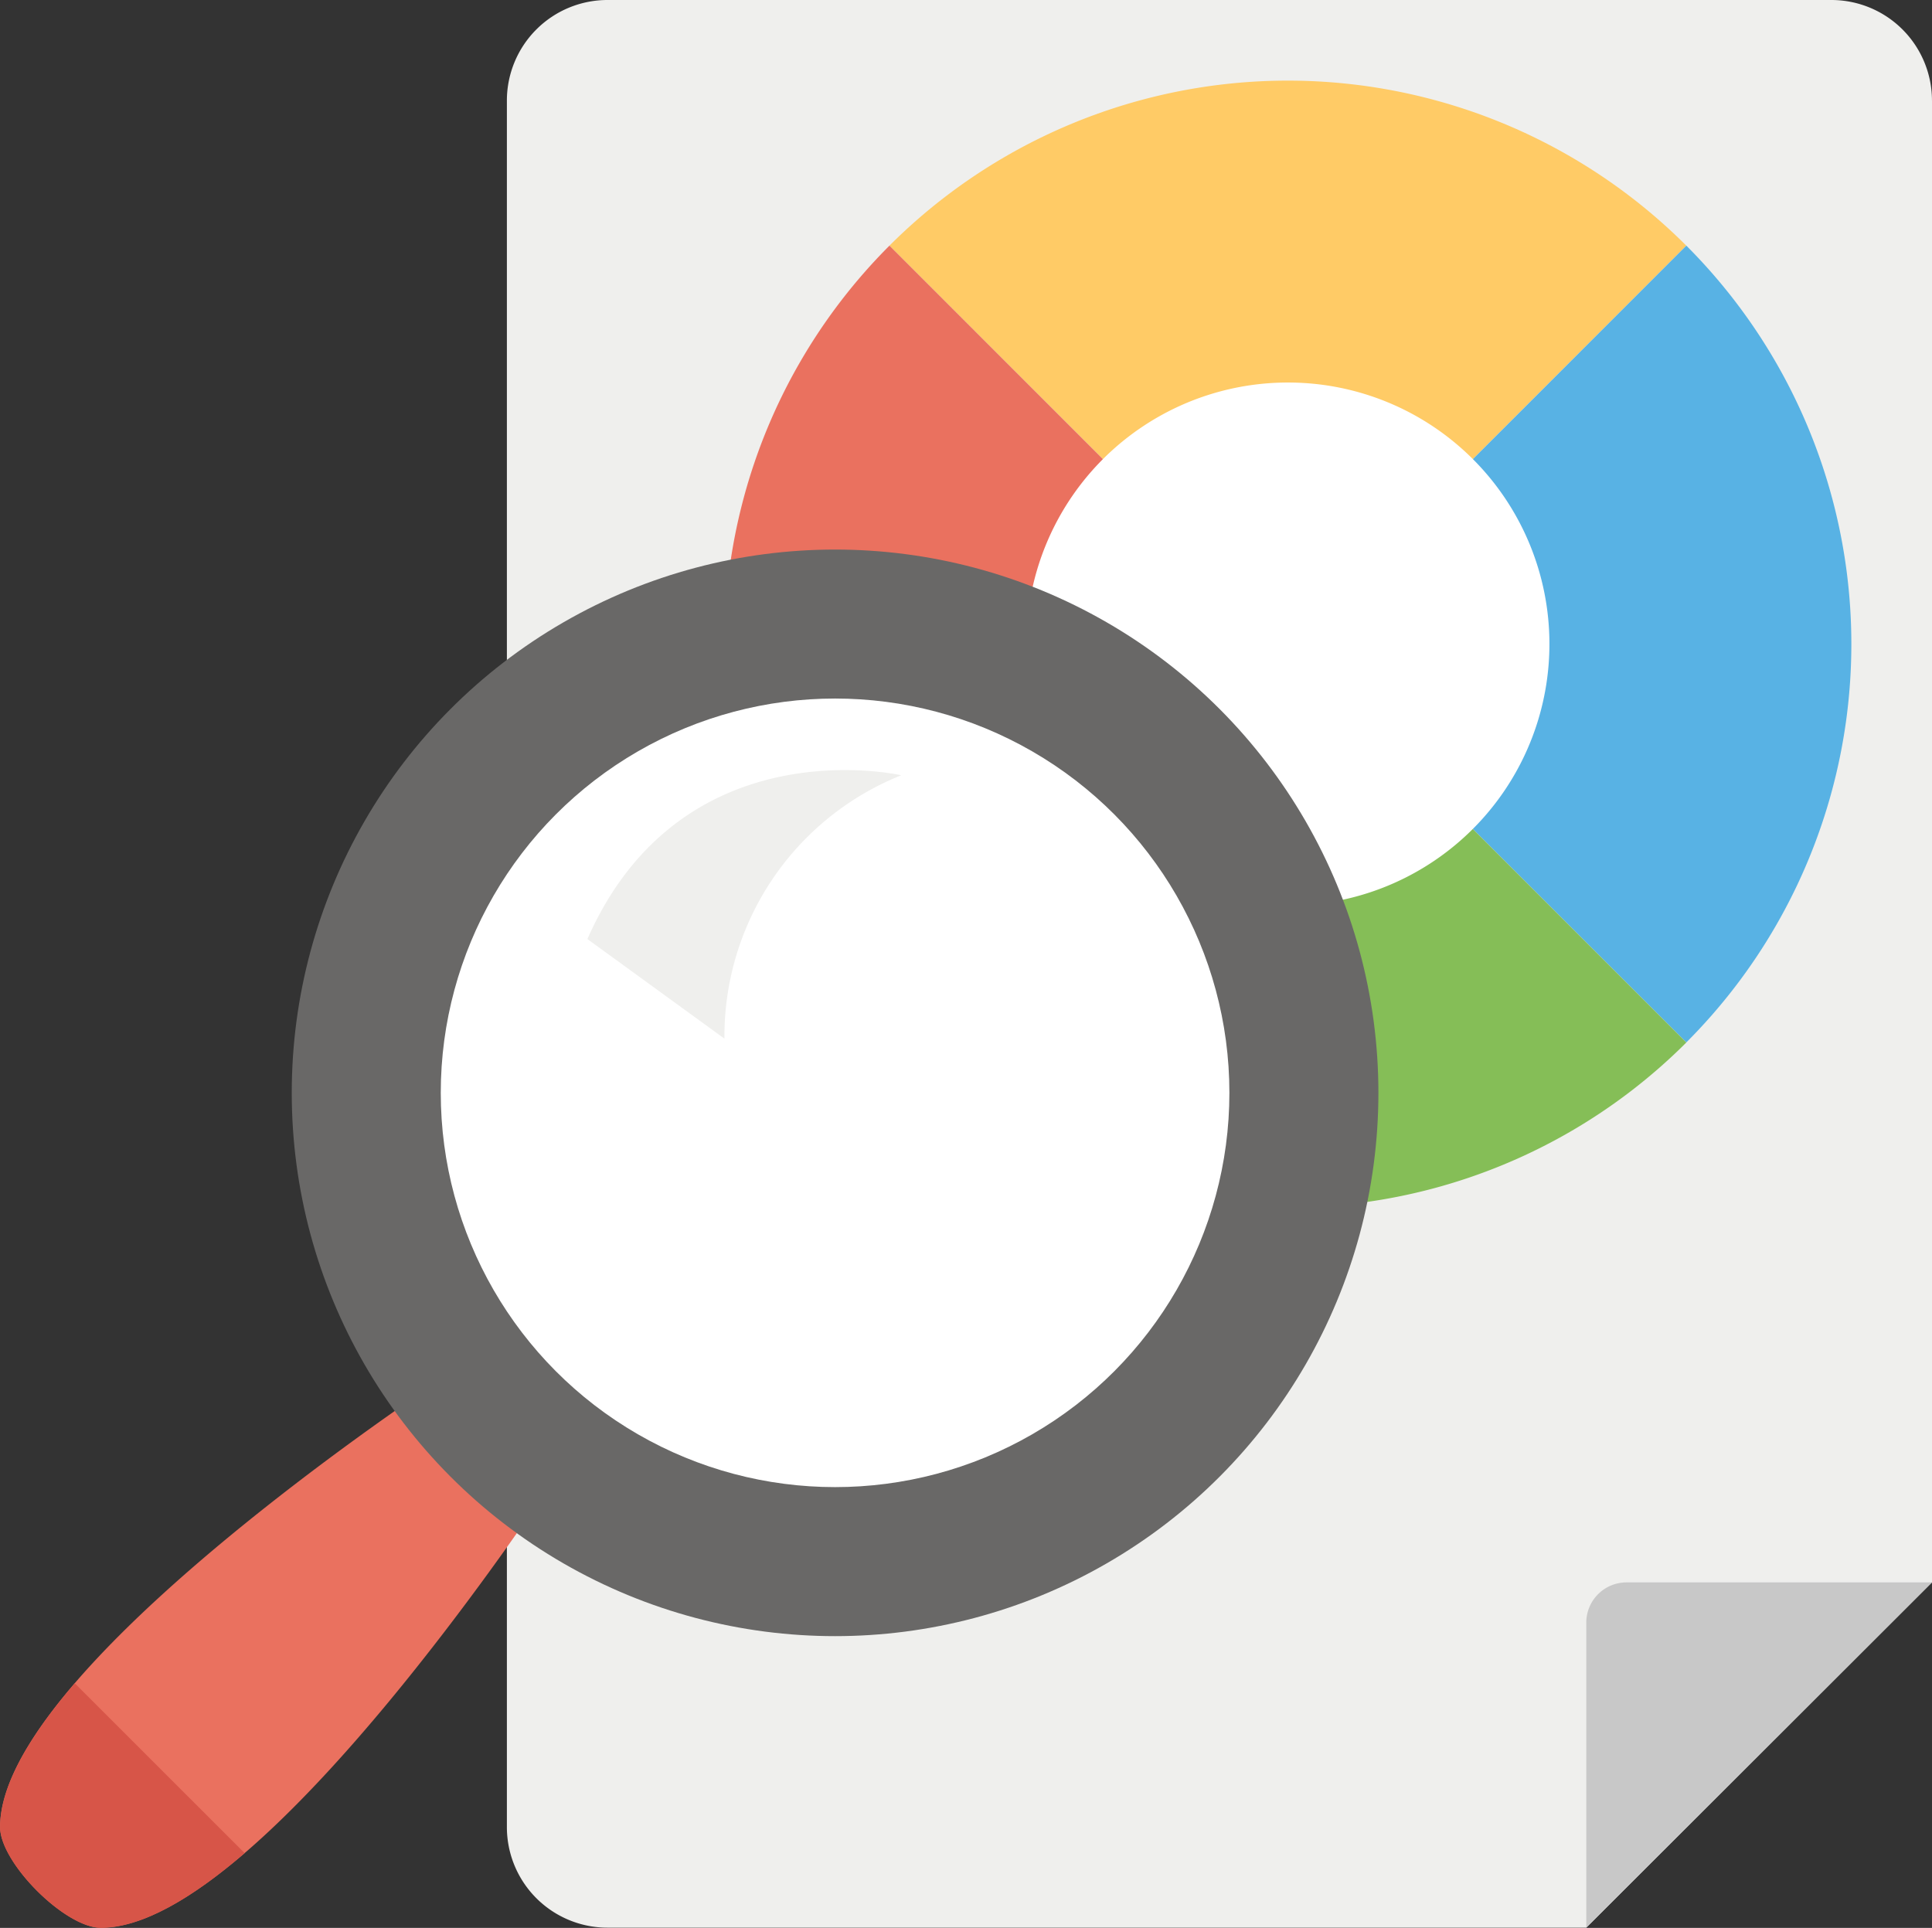 <svg xmlns="http://www.w3.org/2000/svg" width="78.3" height="78.139" viewBox="0 0 78.3 78.139">
  <rect x="0" y="0" width="78.3" height="78.139" fill="#333333" stroke="none"/>
  <g id="Grupo_1066762" data-name="Grupo 1066762" transform="translate(-823.817 -18324.791)">
    <g id="informe-de-datos" transform="translate(822.819 18323.744)">
      <g id="Grupo_1015866" data-name="Grupo 1015866" transform="translate(0.998 1.047)">
        <path id="Trazado_613579" data-name="Trazado 613579" d="M71.349,5.125V65.182L57.338,79.177H17.67A4.078,4.078,0,0,1,13.592,75.1V5.125A4.078,4.078,0,0,1,17.67,1.047h49.6a4.078,4.078,0,0,1,4.078,4.078Z" transform="translate(6.951 -1.047)" fill="#efefed"/>
        <path id="Trazado_613580" data-name="Trazado 613580" d="M5.083,57.209C3.63,57.209,1,54.58,1,53.127c0-5.213,11.661-13.852,16.574-17.266a23.424,23.424,0,0,0,4.775,4.775C18.935,45.549,10.3,57.209,5.083,57.209Z" transform="translate(-0.996 20.923)" fill="#ea715f"/>
        <path id="Trazado_613581" data-name="Trazado 613581" d="M4.028,42.875C2.216,44.982,1,47.023,1,48.706c0,1.444,2.638,4.082,4.082,4.082,1.683,0,3.724-1.219,5.831-3.03Z" transform="translate(-0.998 25.35)" fill="#d75548"/>
        <g id="Grupo_1015865" data-name="Grupo 1015865" transform="translate(29.36 3.268)">
          <path id="Trazado_613582" data-name="Trazado 613582" d="M55.392,9.739a22.835,22.835,0,0,0-32.294,0L39.245,25.886Z" transform="translate(-16.41 -3.051)" fill="#ffcb66"/>
          <path id="Trazado_613583" data-name="Trazado 613583" d="M25.686,7.151a22.835,22.835,0,0,0,0,32.294L41.833,23.3Z" transform="translate(-18.998 -0.463)" fill="#ea715f"/>
          <path id="Trazado_613584" data-name="Trazado 613584" d="M49.145,7.151,33,23.3,49.145,39.445a22.835,22.835,0,0,0,0-32.294Z" transform="translate(-10.162 -0.463)" fill="#58b2e4"/>
          <path id="Trazado_613585" data-name="Trazado 613585" d="M23.1,33.2a22.835,22.835,0,0,0,32.294,0L39.245,17.05Z" transform="translate(-16.41 5.785)" fill="#85be57"/>
          <path id="Trazado_613586" data-name="Trazado 613586" d="M47.7,21.146A10.6,10.6,0,1,1,37.107,10.552,10.594,10.594,0,0,1,47.7,21.146Z" transform="translate(-14.265 1.684)" fill="#fff"/>
        </g>
        <circle id="Elipse_5649" data-name="Elipse 5649" cx="22.02" cy="22.02" r="22.02" transform="translate(11.824 22.274)" fill="#696867"/>
        <circle id="Elipse_5650" data-name="Elipse 5650" cx="15.981" cy="15.981" r="15.981" transform="translate(17.863 28.312)" fill="#fff"/>
        <path id="Trazado_613587" data-name="Trazado 613587" d="M28.313,20.394s-8.888-2.053-12.72,6.637l5.554,4.037A11.39,11.39,0,0,1,28.313,20.394Z" transform="translate(8.213 11.029)" fill="#efefed"/>
        <path id="Trazado_613588" data-name="Trazado 613588" d="M54.423,40.367,40.412,54.362V42a1.631,1.631,0,0,1,1.631-1.631Z" transform="translate(23.877 23.767)" fill="#c8c8c8"/>
      </g>
    </g>
  </g>
</svg>
